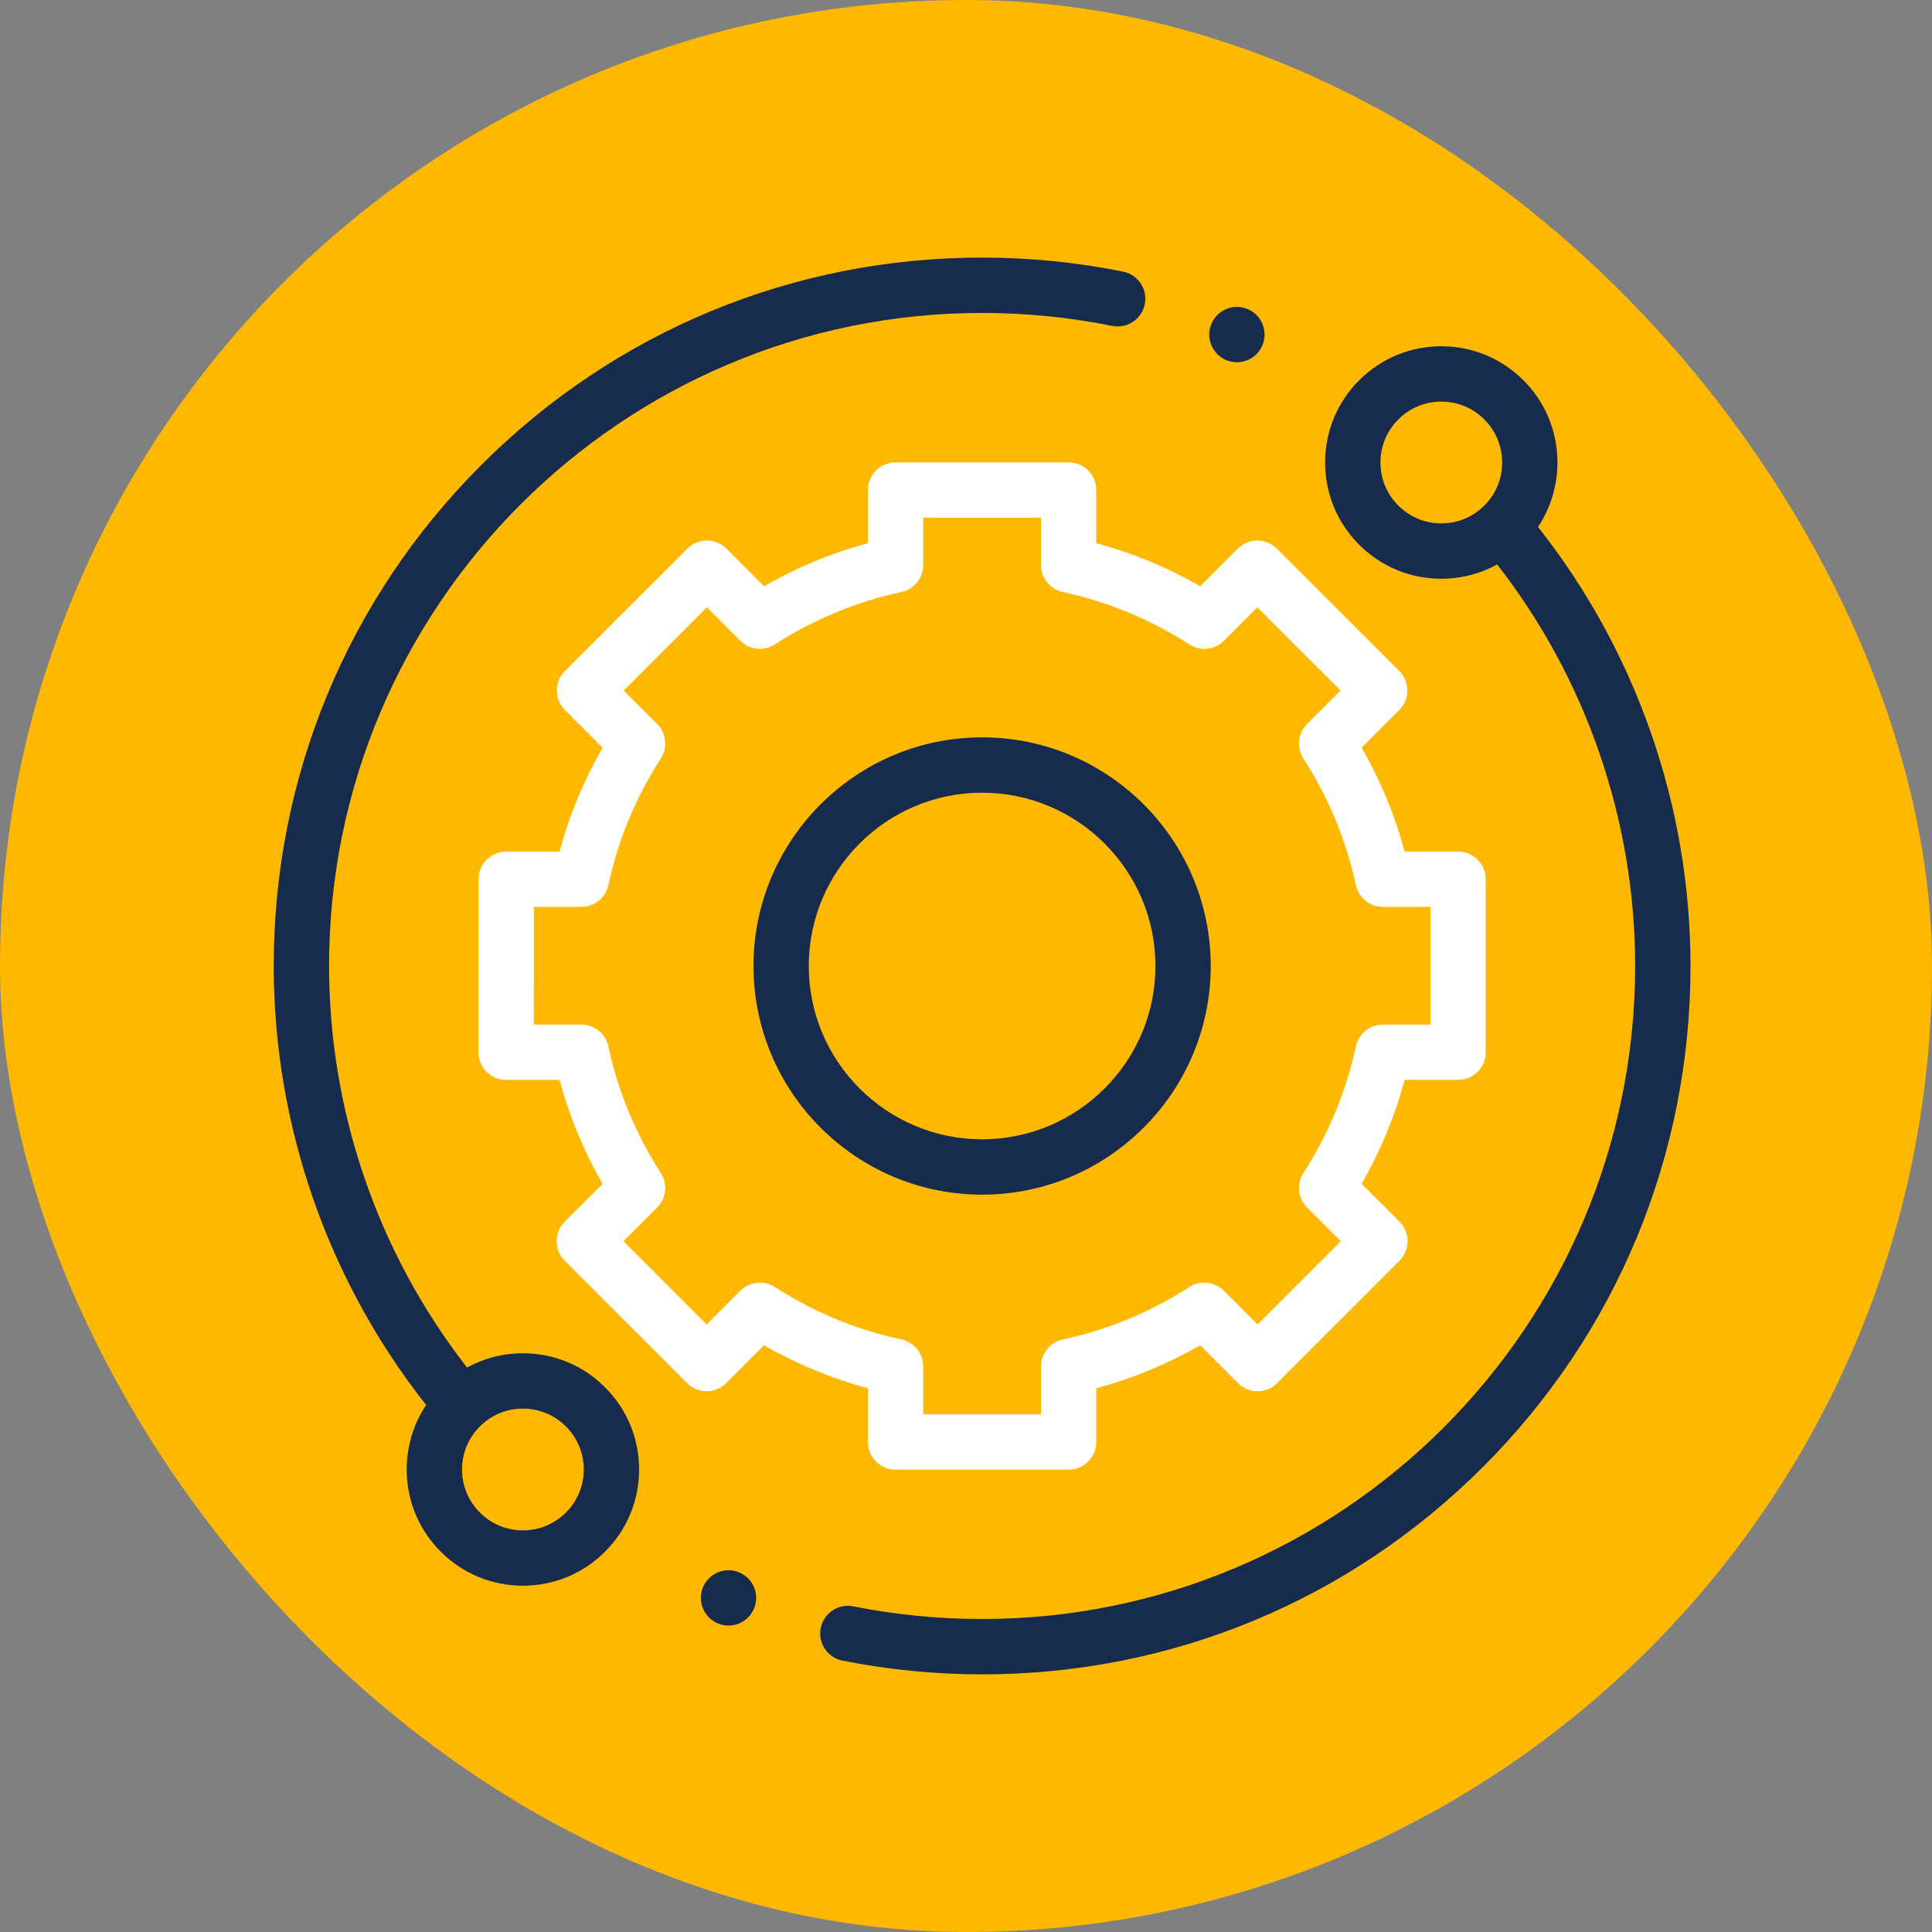 <svg width="40" height="40" viewBox="0 0 40 40" fill="none" xmlns="http://www.w3.org/2000/svg">
<rect x="0" y="0" width="40" height="40" fill="#808080" stroke="none"/>
<g id="Group 566">
<rect id="Rectangle 40" width="40" height="40" rx="20" fill="#FFB800"/>
<g id="Group 28">
<path id="Vector" d="M10.826 28.018C10.415 28.018 10.021 28.12 9.67 28.313C7.825 25.948 6.813 23.01 6.813 20C6.813 12.545 12.878 6.479 20.333 6.479C21.24 6.479 22.146 6.57 23.026 6.747C23.336 6.81 23.638 6.61 23.701 6.299C23.764 5.989 23.563 5.687 23.253 5.624C22.298 5.431 21.316 5.333 20.333 5.333C16.416 5.333 12.733 6.859 9.963 9.629C7.192 12.399 5.667 16.082 5.667 20C5.667 23.295 6.786 26.511 8.823 29.089C8.561 29.481 8.42 29.942 8.42 30.424C8.42 31.067 8.67 31.671 9.125 32.125C9.579 32.58 10.183 32.83 10.826 32.83C11.469 32.83 12.073 32.58 12.527 32.125C12.982 31.671 13.232 31.067 13.232 30.424C13.232 29.781 12.982 29.177 12.527 28.723C12.073 28.268 11.469 28.018 10.826 28.018ZM11.717 31.315C11.479 31.553 11.162 31.685 10.826 31.685C10.489 31.685 10.173 31.553 9.935 31.315C9.697 31.077 9.566 30.761 9.566 30.424C9.566 30.087 9.697 29.771 9.935 29.533C10.173 29.295 10.489 29.164 10.826 29.164C11.162 29.164 11.479 29.295 11.717 29.533C11.955 29.771 12.086 30.087 12.086 30.424C12.086 30.761 11.955 31.077 11.717 31.315Z" fill="#172B4C"/>
<path id="Vector_2" d="M31.843 10.91C32.466 9.975 32.366 8.698 31.542 7.874C31.088 7.42 30.484 7.169 29.841 7.169C29.198 7.169 28.594 7.42 28.139 7.874C27.685 8.329 27.435 8.933 27.435 9.576C27.435 10.218 27.685 10.823 28.139 11.277C28.594 11.732 29.198 11.982 29.841 11.982C30.252 11.982 30.646 11.879 30.997 11.687C32.842 14.052 33.854 16.99 33.854 20C33.854 27.455 27.789 33.52 20.333 33.52C19.436 33.52 18.539 33.432 17.666 33.258C17.356 33.196 17.054 33.397 16.992 33.707C16.93 34.017 17.131 34.319 17.442 34.381C18.388 34.57 19.361 34.666 20.333 34.666C24.251 34.666 27.934 33.141 30.704 30.371C33.474 27.601 35 23.917 35 20C35 16.704 33.881 13.488 31.843 10.91ZM28.95 10.467C28.712 10.229 28.581 9.912 28.581 9.576C28.581 9.239 28.712 8.923 28.95 8.685C29.188 8.446 29.504 8.315 29.841 8.315C30.177 8.315 30.494 8.446 30.732 8.685C31.224 9.176 31.224 9.976 30.732 10.467C30.494 10.705 30.177 10.836 29.841 10.836C29.504 10.836 29.188 10.705 28.95 10.467Z" fill="#172B4C"/>
<path id="Vector_3" d="M17.969 29.854C17.969 30.17 18.226 30.427 18.542 30.427H22.124C22.441 30.427 22.697 30.17 22.697 29.854V28.743C23.451 28.54 24.171 28.242 24.848 27.852L25.632 28.636C25.739 28.744 25.885 28.804 26.037 28.804C26.189 28.804 26.335 28.744 26.442 28.636L28.974 26.102C29.198 25.878 29.198 25.516 28.974 25.292L28.191 24.509C28.581 23.832 28.879 23.112 29.082 22.358H30.188C30.505 22.358 30.761 22.102 30.761 21.786V18.203C30.761 17.887 30.505 17.631 30.188 17.631H29.082C28.879 16.877 28.581 16.157 28.191 15.48L28.97 14.701C29.077 14.594 29.138 14.448 29.138 14.296C29.137 14.144 29.077 13.998 28.97 13.891L26.436 11.359C26.212 11.135 25.849 11.135 25.625 11.359L24.848 12.137C24.171 11.747 23.451 11.449 22.697 11.246V10.146C22.697 9.829 22.441 9.573 22.124 9.573H18.542C18.226 9.573 17.969 9.829 17.969 10.146V11.246C17.216 11.449 16.496 11.747 15.819 12.137L15.041 11.359C14.818 11.136 14.455 11.135 14.231 11.359L11.697 13.891C11.59 13.998 11.529 14.144 11.529 14.296C11.529 14.448 11.59 14.594 11.697 14.701L12.476 15.48C12.086 16.157 11.788 16.877 11.585 17.631H10.48C10.164 17.631 9.908 17.887 9.908 18.203L9.906 21.785C9.905 21.937 9.966 22.083 10.073 22.191C10.181 22.298 10.326 22.358 10.478 22.358H11.585C11.788 23.112 12.086 23.832 12.476 24.509L11.693 25.292C11.469 25.516 11.469 25.878 11.693 26.102L14.225 28.636C14.332 28.743 14.478 28.804 14.63 28.804H14.63C14.782 28.804 14.928 28.744 15.035 28.636L15.819 27.852C16.496 28.242 17.216 28.54 17.969 28.743V29.854ZM16.044 26.647C15.817 26.5 15.519 26.532 15.328 26.723L14.63 27.421L12.908 25.697L13.605 25C13.796 24.809 13.828 24.511 13.681 24.284C13.162 23.48 12.796 22.599 12.596 21.665C12.539 21.401 12.306 21.213 12.036 21.213H11.052L11.053 18.776H12.036C12.306 18.776 12.539 18.588 12.596 18.324C12.796 17.39 13.162 16.509 13.681 15.705C13.828 15.478 13.796 15.18 13.605 14.989L12.912 14.296L14.636 12.574L15.328 13.266C15.519 13.457 15.817 13.489 16.044 13.342C16.847 12.823 17.729 12.458 18.663 12.257C18.926 12.2 19.115 11.967 19.115 11.697V10.719H21.552V11.697C21.552 11.967 21.74 12.2 22.004 12.257C22.938 12.458 23.819 12.823 24.623 13.342C24.85 13.489 25.148 13.457 25.339 13.266L26.031 12.574L27.754 14.296L27.062 14.989C26.871 15.18 26.839 15.478 26.986 15.705C27.505 16.509 27.87 17.39 28.071 18.324C28.128 18.588 28.361 18.776 28.631 18.776H29.616V21.213H28.631C28.361 21.213 28.128 21.401 28.071 21.665C27.87 22.599 27.505 23.48 26.986 24.284C26.839 24.511 26.871 24.809 27.062 25L27.759 25.697L26.037 27.421L25.339 26.723C25.148 26.532 24.85 26.5 24.623 26.647C23.819 27.166 22.938 27.532 22.004 27.732C21.74 27.789 21.552 28.022 21.552 28.292V29.281H19.115V28.292C19.115 28.023 18.926 27.789 18.663 27.732C17.729 27.532 16.848 27.166 16.044 26.647Z" fill="white"/>
<path id="Vector_4" d="M25.067 20C25.067 17.39 22.944 15.266 20.333 15.266C17.723 15.266 15.6 17.39 15.6 20C15.6 22.61 17.723 24.734 20.333 24.734C22.944 24.734 25.067 22.61 25.067 20ZM16.745 20C16.745 18.021 18.355 16.412 20.333 16.412C22.312 16.412 23.922 18.022 23.922 20C23.922 21.978 22.312 23.588 20.333 23.588C18.355 23.588 16.745 21.979 16.745 20Z" fill="#172B4C"/>
<path id="Vector_5" d="M25.609 7.5C25.759 7.5 25.907 7.439 26.014 7.332C26.12 7.225 26.182 7.077 26.182 6.926C26.182 6.776 26.12 6.629 26.014 6.521C25.907 6.415 25.759 6.354 25.609 6.354C25.457 6.354 25.31 6.415 25.204 6.521C25.097 6.629 25.036 6.776 25.036 6.926C25.036 7.078 25.097 7.225 25.204 7.332C25.31 7.439 25.457 7.5 25.609 7.5Z" fill="#172B4C"/>
<path id="Vector_6" d="M15.083 32.51C14.933 32.51 14.785 32.571 14.678 32.678C14.572 32.784 14.51 32.932 14.51 33.083C14.51 33.234 14.572 33.381 14.678 33.488C14.785 33.594 14.933 33.656 15.083 33.656C15.234 33.656 15.382 33.594 15.488 33.488C15.595 33.381 15.656 33.233 15.656 33.083C15.656 32.932 15.595 32.784 15.488 32.678C15.382 32.571 15.234 32.51 15.083 32.51Z" fill="#172B4C"/>
</g>
</g>
</svg>
